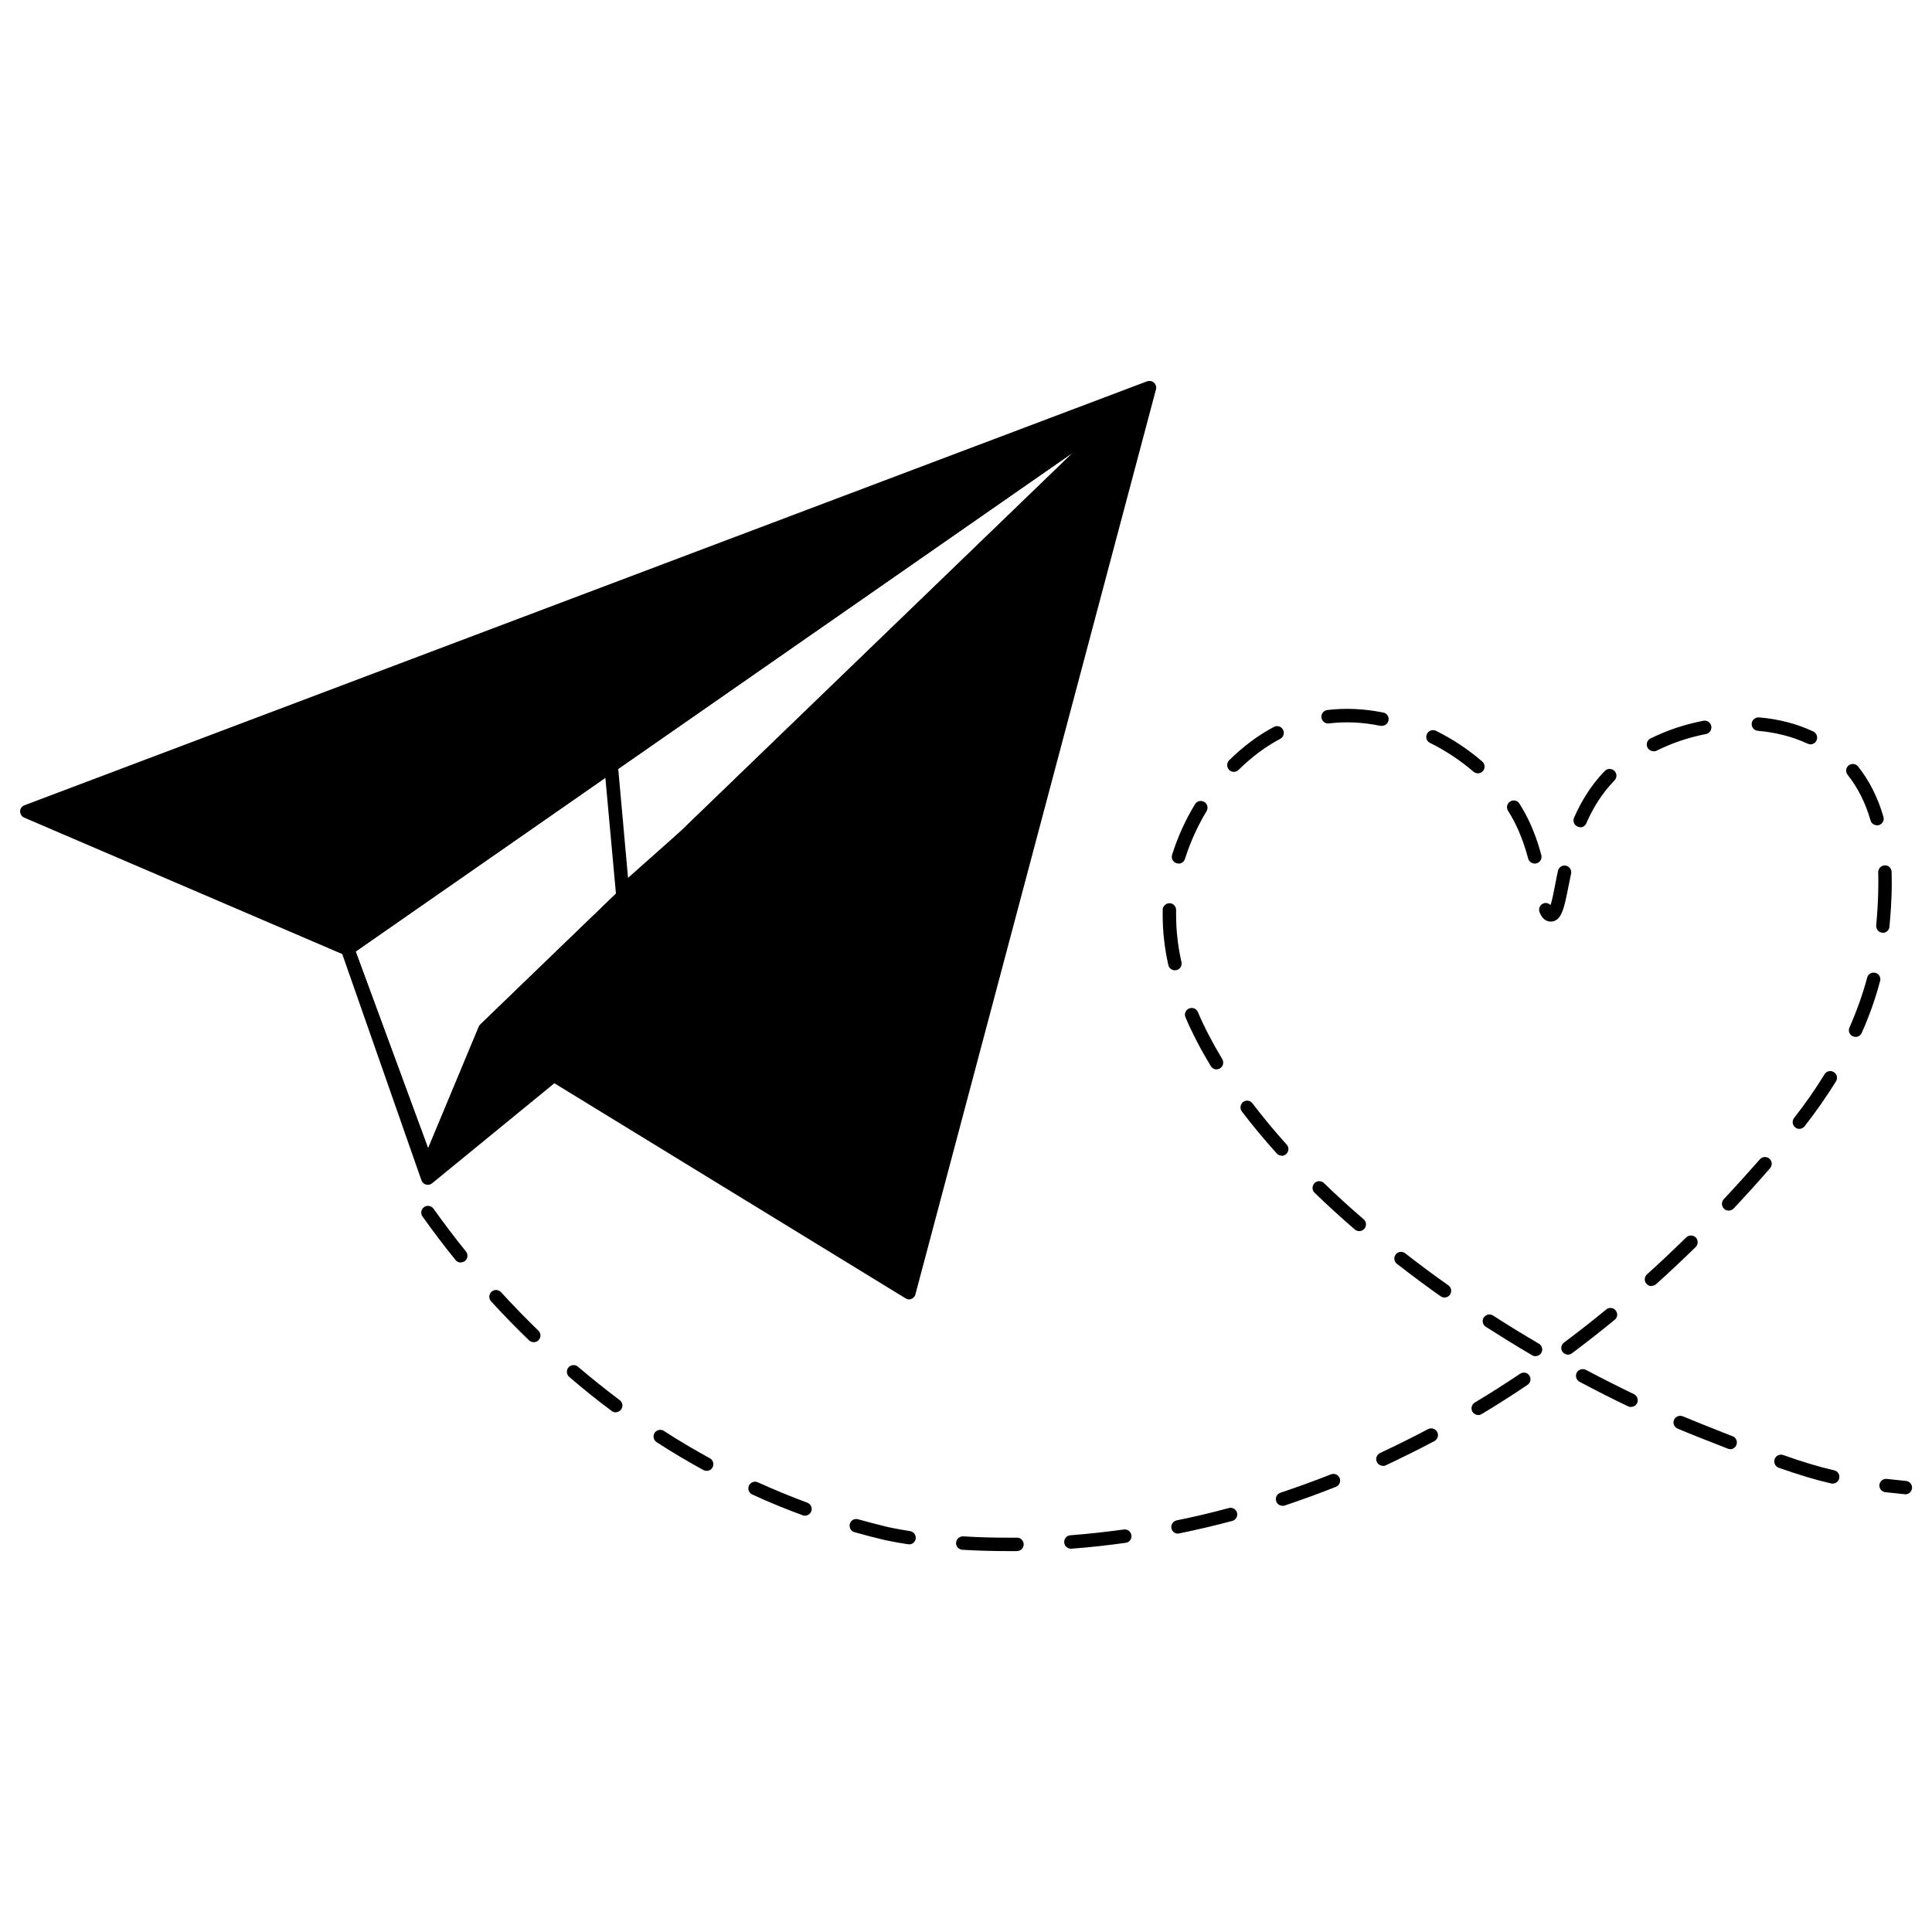 <svg xmlns="http://www.w3.org/2000/svg" viewBox="0 0 144 144"><path d="m84.68,29.27L2,60.49l23.45,10.04.46.2,5.68,16.23.17.48.13.37,9.39-7.69,26.47,16.23,17.93-67.46-1,.38Zm-52.77,56.32l-5.4-14.67,53.48-37.2-44.18,42.63c-.05.05-.09.1-.12.17l-3.78,9.07Z" class="sgmaincolor"/><path d="m86.01,28.52c-.13-.12-.33-.16-.51-.1L1.82,60.02c-.19.07-.32.25-.32.45,0,.21.12.39.3.47l23.71,10.17,5.9,16.86c.06.16.18.28.34.32s.33.01.45-.09l9.12-7.46,26.11,15.99.06.04s.08.04.13.06c.04.01.08.02.13.02.06,0,.12-.01.17-.03.04-.02.08-.04.11-.07.03-.01.05-.03.07-.06.03-.02.05-.04.06-.06.02-.03.04-.07.06-.11,0-.02.01-.03.01-.05l17.93-67.45c.05-.18-.01-.37-.15-.5Zm-3.09,1.95l-37.54,26.11c-2.58.15-31.4,2.5-40.13,3.21l77.67-29.32Zm-2.93,3.25l-29.15,28.13-4.03,3.58-.73-8.12,33.91-23.59ZM4.19,60.87c12.59-1.02,33.39-2.7,39.58-3.17l-17.92,12.46-21.66-9.29Zm27.72,24.72l-5.4-14.67,18.61-12.95.78,8.54s.01.06.02.09l-10.11,9.75c-.05.05-.09.1-.12.17l-3.78,9.07Zm9.63-5.89c-.08-.05-.17-.08-.26-.08-.11,0-.23.04-.32.12l-8.38,6.85,4-9.59,14.98-14.45,2.31-2.06,12.9,34.67-25.23-15.46Zm26.13,15l-13.07-35.09,30.13-29.07-17.06,64.16Z"/><path d="m75.15,115.61c-1.16,0-2.31-.03-3.42-.1-.28-.02-.49-.25-.47-.53.02-.27.26-.48.53-.47,1.09.07,2.22.1,3.36.1h.64c.26-.02.5.21.51.49,0,.28-.22.5-.49.51h-.65Zm4.67-.18c-.26,0-.48-.2-.5-.46-.02-.28.18-.52.46-.54,1.32-.1,2.66-.25,3.98-.43.28-.04.53.15.57.43.04.27-.15.53-.42.56-1.34.19-2.7.34-4.04.44-.01,0-.03,0-.04,0Zm-12.06-.33s-.05,0-.08,0c-1.12-.17-1.73-.32-1.76-.32-.75-.18-1.5-.37-2.23-.58-.27-.07-.42-.35-.35-.62.08-.27.35-.42.62-.34.72.2,1.45.39,2.19.57,0,0,.6.14,1.68.31.27.04.46.3.42.57-.04.25-.25.42-.49.42Zm20.04-.79c-.23,0-.44-.16-.49-.4-.05-.27.12-.53.39-.59,1.29-.26,2.6-.57,3.89-.92.27-.07.54.09.61.35.07.27-.09.54-.35.61-1.31.35-2.64.66-3.95.93-.03,0-.07.01-.1.01Zm-27.8-1.34c-.06,0-.12,0-.17-.03-1.26-.46-2.53-.98-3.76-1.55-.25-.11-.36-.41-.25-.66.12-.25.41-.36.66-.25,1.21.55,2.45,1.06,3.69,1.52.26.1.39.38.3.64-.08.2-.27.33-.47.33Zm35.59-.74c-.21,0-.41-.13-.47-.34-.09-.26.05-.54.32-.63,1.25-.42,2.52-.88,3.76-1.37.25-.1.55.02.65.28.1.26-.02.55-.28.65-1.26.5-2.54.97-3.81,1.39-.05.02-.11.03-.16.03Zm46.42-.86s-.03,0-.05,0c-.51-.05-.99-.1-1.44-.15-.27-.03-.47-.28-.44-.55.03-.27.28-.47.55-.44.45.05.92.1,1.43.15.28.03.48.27.45.55-.03.26-.24.45-.5.45Zm-5.41-.79s-.08,0-.11-.01c-1.17-.27-2.37-.63-3.91-1.17-.26-.09-.4-.38-.31-.64.09-.26.37-.4.64-.31,1.5.53,2.67.88,3.8,1.14.27.06.44.33.37.6-.05.23-.26.39-.49.39Zm-83.93-.95c-.08,0-.16-.02-.24-.06-1.17-.64-2.35-1.34-3.49-2.08-.23-.15-.3-.46-.15-.69.15-.23.46-.3.69-.15,1.12.73,2.28,1.41,3.43,2.04.24.13.33.44.2.68-.09.17-.26.26-.44.26Zm50.4-.38c-.19,0-.37-.11-.45-.29-.12-.25,0-.55.24-.66,1.2-.56,2.4-1.16,3.58-1.78.24-.13.54-.04.68.21.13.24.04.55-.21.68-1.2.64-2.42,1.24-3.63,1.81-.07.03-.14.05-.21.05Zm25.9-1.24c-.06,0-.12-.01-.18-.03-.71-.28-1.48-.58-2.31-.91-.48-.19-.96-.39-1.44-.59-.25-.11-.38-.4-.27-.65.11-.25.4-.37.65-.27.48.2.95.39,1.42.58.83.33,1.6.63,2.3.91.26.1.38.39.28.65-.08.2-.27.32-.47.32Zm-18.79-2.54c-.17,0-.33-.09-.43-.24-.14-.24-.07-.54.17-.69,1.13-.68,2.27-1.4,3.38-2.15.23-.15.54-.1.69.14.15.23.09.54-.14.69-1.12.76-2.27,1.49-3.42,2.18-.08.05-.17.07-.26.07Zm-64.28-.2c-.1,0-.21-.03-.3-.1-1.08-.8-2.15-1.66-3.17-2.54-.21-.18-.24-.5-.06-.71.18-.21.5-.23.7-.06,1.01.86,2.06,1.7,3.12,2.5.22.17.27.48.1.7-.1.13-.25.2-.4.2Zm75.66-.4c-.07,0-.15-.02-.21-.05-1.2-.57-2.42-1.19-3.62-1.83-.24-.13-.34-.43-.21-.68.13-.24.43-.33.68-.21,1.19.63,2.4,1.24,3.58,1.81.25.12.36.42.24.67-.09.18-.26.28-.45.28Zm-7.12-3.79c-.09,0-.17-.02-.25-.07-1.16-.68-2.32-1.4-3.45-2.12-.23-.15-.3-.46-.15-.69.15-.23.46-.3.69-.15,1.12.72,2.27,1.43,3.42,2.1.24.14.32.45.18.68-.09.16-.26.25-.43.25Zm2.43-.11c-.15,0-.3-.07-.4-.2-.17-.22-.12-.53.1-.7,1.05-.79,2.12-1.62,3.15-2.47.21-.17.53-.15.7.07.18.21.15.53-.07.7-1.05.86-2.12,1.7-3.19,2.5-.09.07-.2.1-.3.1Zm-77.09-.93c-.12,0-.25-.05-.35-.14-.96-.93-1.92-1.91-2.83-2.91-.19-.2-.17-.52.03-.71.21-.19.52-.17.71.03.9.98,1.84,1.95,2.79,2.87.2.19.2.51.01.71-.1.1-.23.15-.36.15Zm67.89-3.33c-.1,0-.2-.03-.29-.09-1.11-.78-2.2-1.6-3.26-2.42-.22-.17-.26-.48-.09-.7.17-.22.48-.26.7-.09,1.04.81,2.12,1.62,3.22,2.39.23.16.28.47.12.7-.1.14-.25.21-.41.21Zm15.42-.85c-.14,0-.27-.06-.37-.17-.19-.21-.17-.52.04-.71.98-.88,1.96-1.81,2.92-2.75.2-.19.51-.19.71,0,.19.2.19.51,0,.71-.97.95-1.96,1.88-2.95,2.77-.1.09-.22.13-.33.13Zm-88.75-1.76c-.15,0-.29-.06-.39-.19-.86-1.06-1.66-2.12-2.46-3.24-.16-.22-.11-.54.12-.7.22-.16.54-.11.7.12.79,1.1,1.58,2.15,2.42,3.19.17.21.14.53-.07.7-.09.07-.2.11-.31.11Zm66.97-2.34c-.12,0-.23-.04-.33-.12-1.04-.9-2.05-1.82-3-2.74-.2-.19-.2-.51-.01-.71.19-.2.51-.2.71-.01.93.91,1.93,1.81,2.96,2.7.21.18.23.5.05.71-.1.11-.24.17-.38.17Zm27.53-1.53c-.12,0-.25-.04-.34-.14-.2-.19-.21-.51-.02-.71.9-.96,1.8-1.96,2.69-2.97.18-.21.5-.23.71-.05.21.18.23.5.05.71-.89,1.03-1.81,2.04-2.71,3-.1.1-.23.16-.36.16Zm-33.31-4.09c-.14,0-.27-.06-.37-.17-.94-1.04-1.81-2.09-2.6-3.13-.17-.22-.12-.53.09-.7.22-.17.53-.13.7.1.78,1.02,1.63,2.05,2.55,3.07.19.21.17.52-.04.71-.1.09-.22.13-.33.13Zm38.59-2c-.11,0-.22-.03-.31-.11-.22-.17-.26-.48-.09-.7.84-1.07,1.6-2.17,2.27-3.26.14-.24.45-.31.69-.16.24.14.31.45.16.69-.69,1.12-1.48,2.25-2.34,3.35-.1.13-.25.19-.39.19Zm-43.44-4.43c-.17,0-.33-.09-.43-.24-.74-1.22-1.38-2.45-1.89-3.64-.11-.25,0-.55.26-.66.25-.11.55,0,.66.26.49,1.15,1.11,2.33,1.82,3.51.14.24.07.54-.17.69-.08.05-.17.07-.26.07Zm47.62-2.43c-.07,0-.14-.01-.2-.04-.25-.11-.37-.41-.25-.66.54-1.23.99-2.48,1.32-3.72.07-.27.34-.42.61-.35.27.07.43.35.35.61-.34,1.29-.8,2.6-1.37,3.87-.08.19-.27.3-.46.3Zm-50.73-4.96c-.23,0-.44-.16-.49-.39-.28-1.26-.42-2.5-.42-3.71,0-.13,0-.27,0-.41,0-.28.27-.5.51-.49.28,0,.49.24.49.51,0,.13,0,.25,0,.38,0,1.13.13,2.31.4,3.5.06.27-.11.54-.38.6-.04,0-.07.01-.11.01Zm52.77-2.8s-.03,0-.04,0c-.28-.02-.48-.27-.46-.54.07-.8.16-1.9.16-3.13,0-.27,0-.55-.01-.83,0-.28.21-.51.48-.52.28-.03.51.21.52.48,0,.29.01.58.01.87,0,1.28-.1,2.4-.17,3.22-.02.26-.24.46-.5.46Zm-24.76-.83c-.38-.01-.66-.25-.83-.7-.1-.26.03-.55.28-.65.19-.08.4-.02.54.12.12-.37.25-1.02.35-1.56.06-.31.12-.64.2-.99.06-.27.32-.44.59-.39.27.06.44.32.39.59-.07.34-.14.67-.2.98-.32,1.62-.51,2.6-1.33,2.6Zm-27.74-4.33s-.1,0-.15-.02c-.26-.08-.41-.36-.33-.63.41-1.3.98-2.57,1.71-3.77.14-.24.45-.31.69-.17.24.14.31.45.17.69-.68,1.13-1.22,2.33-1.61,3.56-.07.21-.26.35-.48.35Zm26.54,0c-.22,0-.42-.15-.48-.37-.33-1.23-.75-2.29-1.3-3.23-.06-.11-.13-.22-.2-.33-.15-.23-.08-.54.16-.69.23-.15.54-.08.69.16.07.12.15.24.22.36.6,1.02,1.06,2.16,1.41,3.48.07.27-.09.54-.36.61-.04.01-.09.02-.13.02Zm3.4-2.71c-.07,0-.13-.01-.2-.04-.25-.11-.37-.4-.26-.66.57-1.31,1.3-2.43,2.16-3.35l.14-.14c.19-.2.51-.2.71,0s.2.51,0,.71l-.12.13c-.79.84-1.46,1.87-1.98,3.07-.08.19-.27.3-.46.3Zm22.12-.14c-.22,0-.42-.14-.48-.36-.38-1.32-.96-2.46-1.71-3.4-.17-.22-.14-.53.08-.7.21-.17.53-.14.7.08.83,1.04,1.47,2.3,1.89,3.75.08.27-.08.54-.34.62-.05.01-.09.02-.14.02Zm-29.74-3.87c-.12,0-.23-.04-.33-.12-.98-.84-2.07-1.57-3.25-2.15-.25-.12-.35-.42-.22-.67.12-.25.42-.35.67-.23,1.25.62,2.41,1.39,3.45,2.29.21.18.23.5.05.71-.1.11-.24.17-.38.17Zm-18.2-.11c-.13,0-.26-.05-.35-.15-.19-.2-.19-.51,0-.71,1.03-1.02,2.15-1.86,3.34-2.49.24-.13.55-.04.68.21.13.24.04.55-.21.68-1.1.58-2.14,1.36-3.1,2.31-.1.1-.22.15-.35.15Zm31.28-1.54c-.18,0-.36-.1-.45-.28-.12-.25-.02-.55.23-.67,1.23-.61,2.55-1.05,3.94-1.32.27-.05.53.12.59.4.05.27-.12.53-.39.59-1.3.25-2.54.67-3.68,1.24-.07.04-.15.05-.22.05Zm11.7-.51c-.07,0-.14-.02-.21-.05-1.11-.52-2.35-.84-3.71-.96-.28-.02-.48-.26-.46-.54.02-.28.28-.48.54-.46,1.47.12,2.84.48,4.05,1.05.25.12.36.42.24.67-.08.18-.26.29-.45.29Zm-31.94-1.38s-.07,0-.1,0c-1.31-.27-2.62-.33-3.85-.18-.27.04-.52-.16-.56-.44-.03-.27.16-.52.44-.56,1.34-.16,2.75-.1,4.17.19.27.05.45.32.39.59-.05.24-.26.4-.49.4Z"/></svg>
